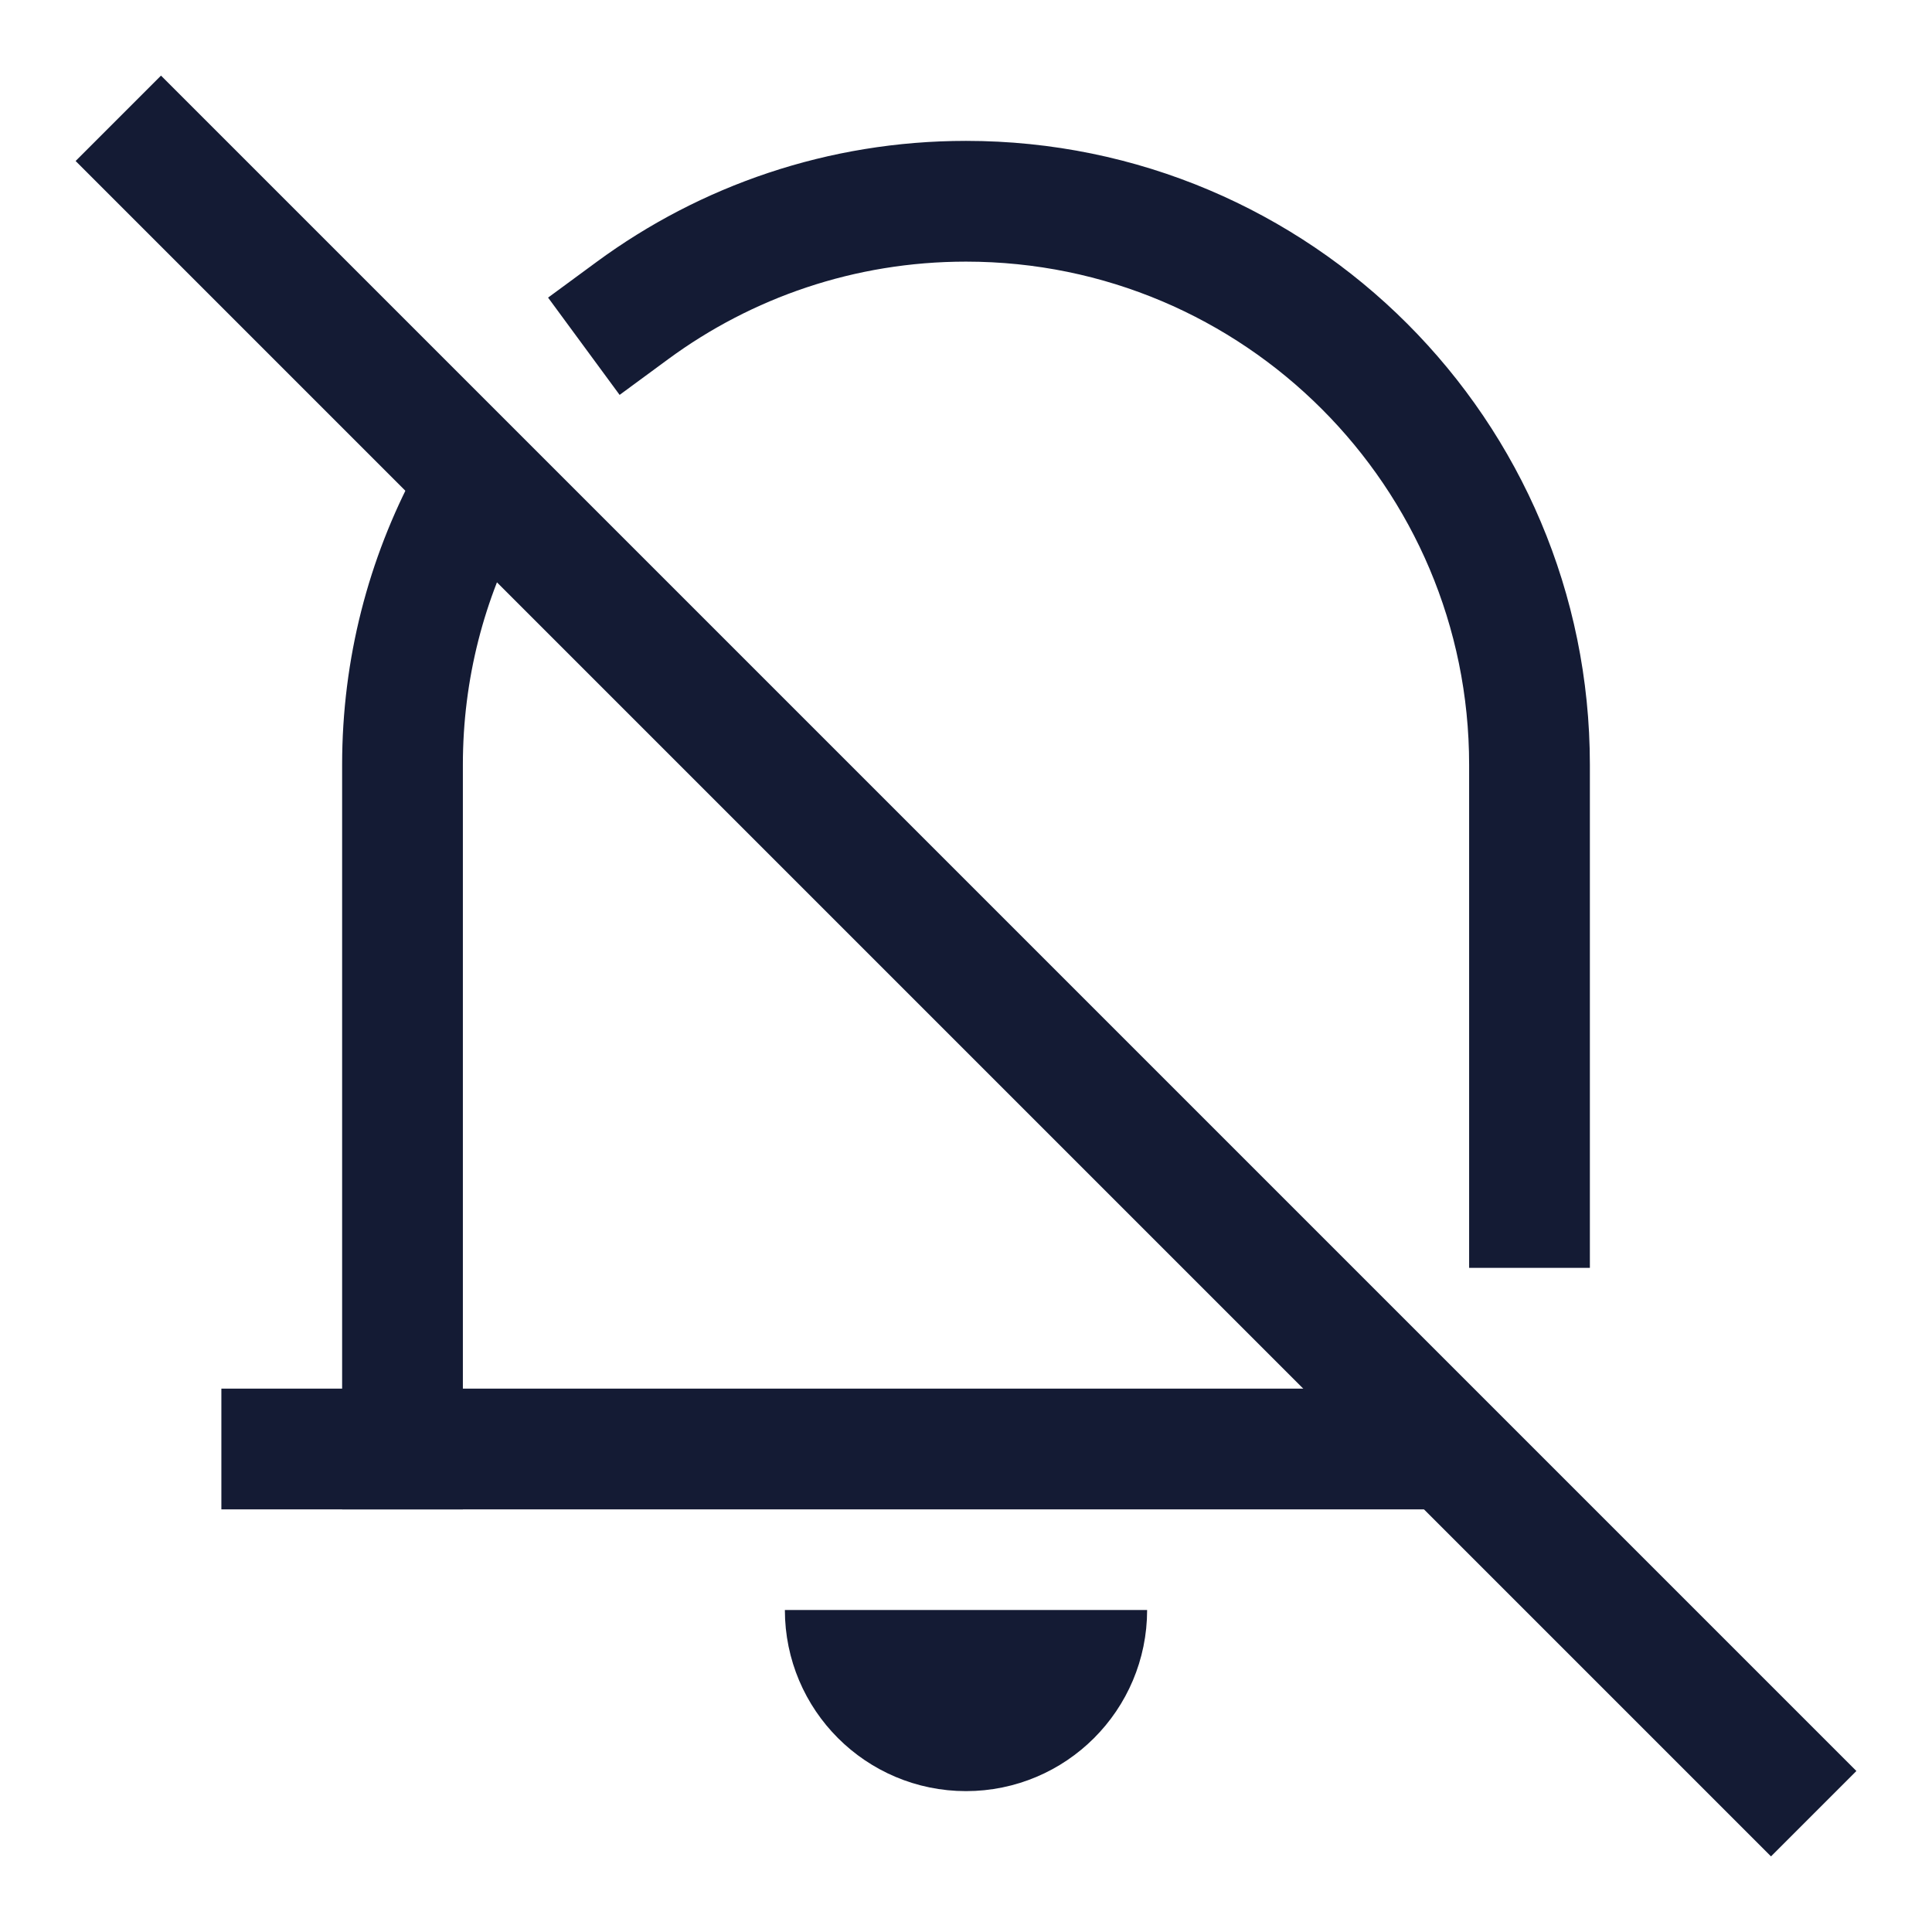 <svg width="24" height="24" viewBox="0 0 24 24" fill="none" xmlns="http://www.w3.org/2000/svg">
<path d="M17.5 18H3.5" stroke="#141B34" stroke-width="1.5" stroke-linecap="square"/>
<path d="M13.5 20C13.5 20.828 12.828 21.5 12 21.5M10.5 20C10.5 20.828 11.172 21.5 12 21.5M12 21.5V20" stroke="#141B34" stroke-width="1.5" stroke-linejoin="round"/>
<path d="M2 2L22 22" stroke="#141B34" stroke-width="1.5" stroke-linecap="square"/>
<path d="M5 18V9.5C5 8.308 5.298 7.186 5.823 6.204M7.857 3.857C9.017 3.004 10.45 2.5 12 2.5C15.866 2.5 19 5.634 19 9.5V15" stroke="#141B34" stroke-width="1.5" stroke-linecap="square"/>
</svg>
